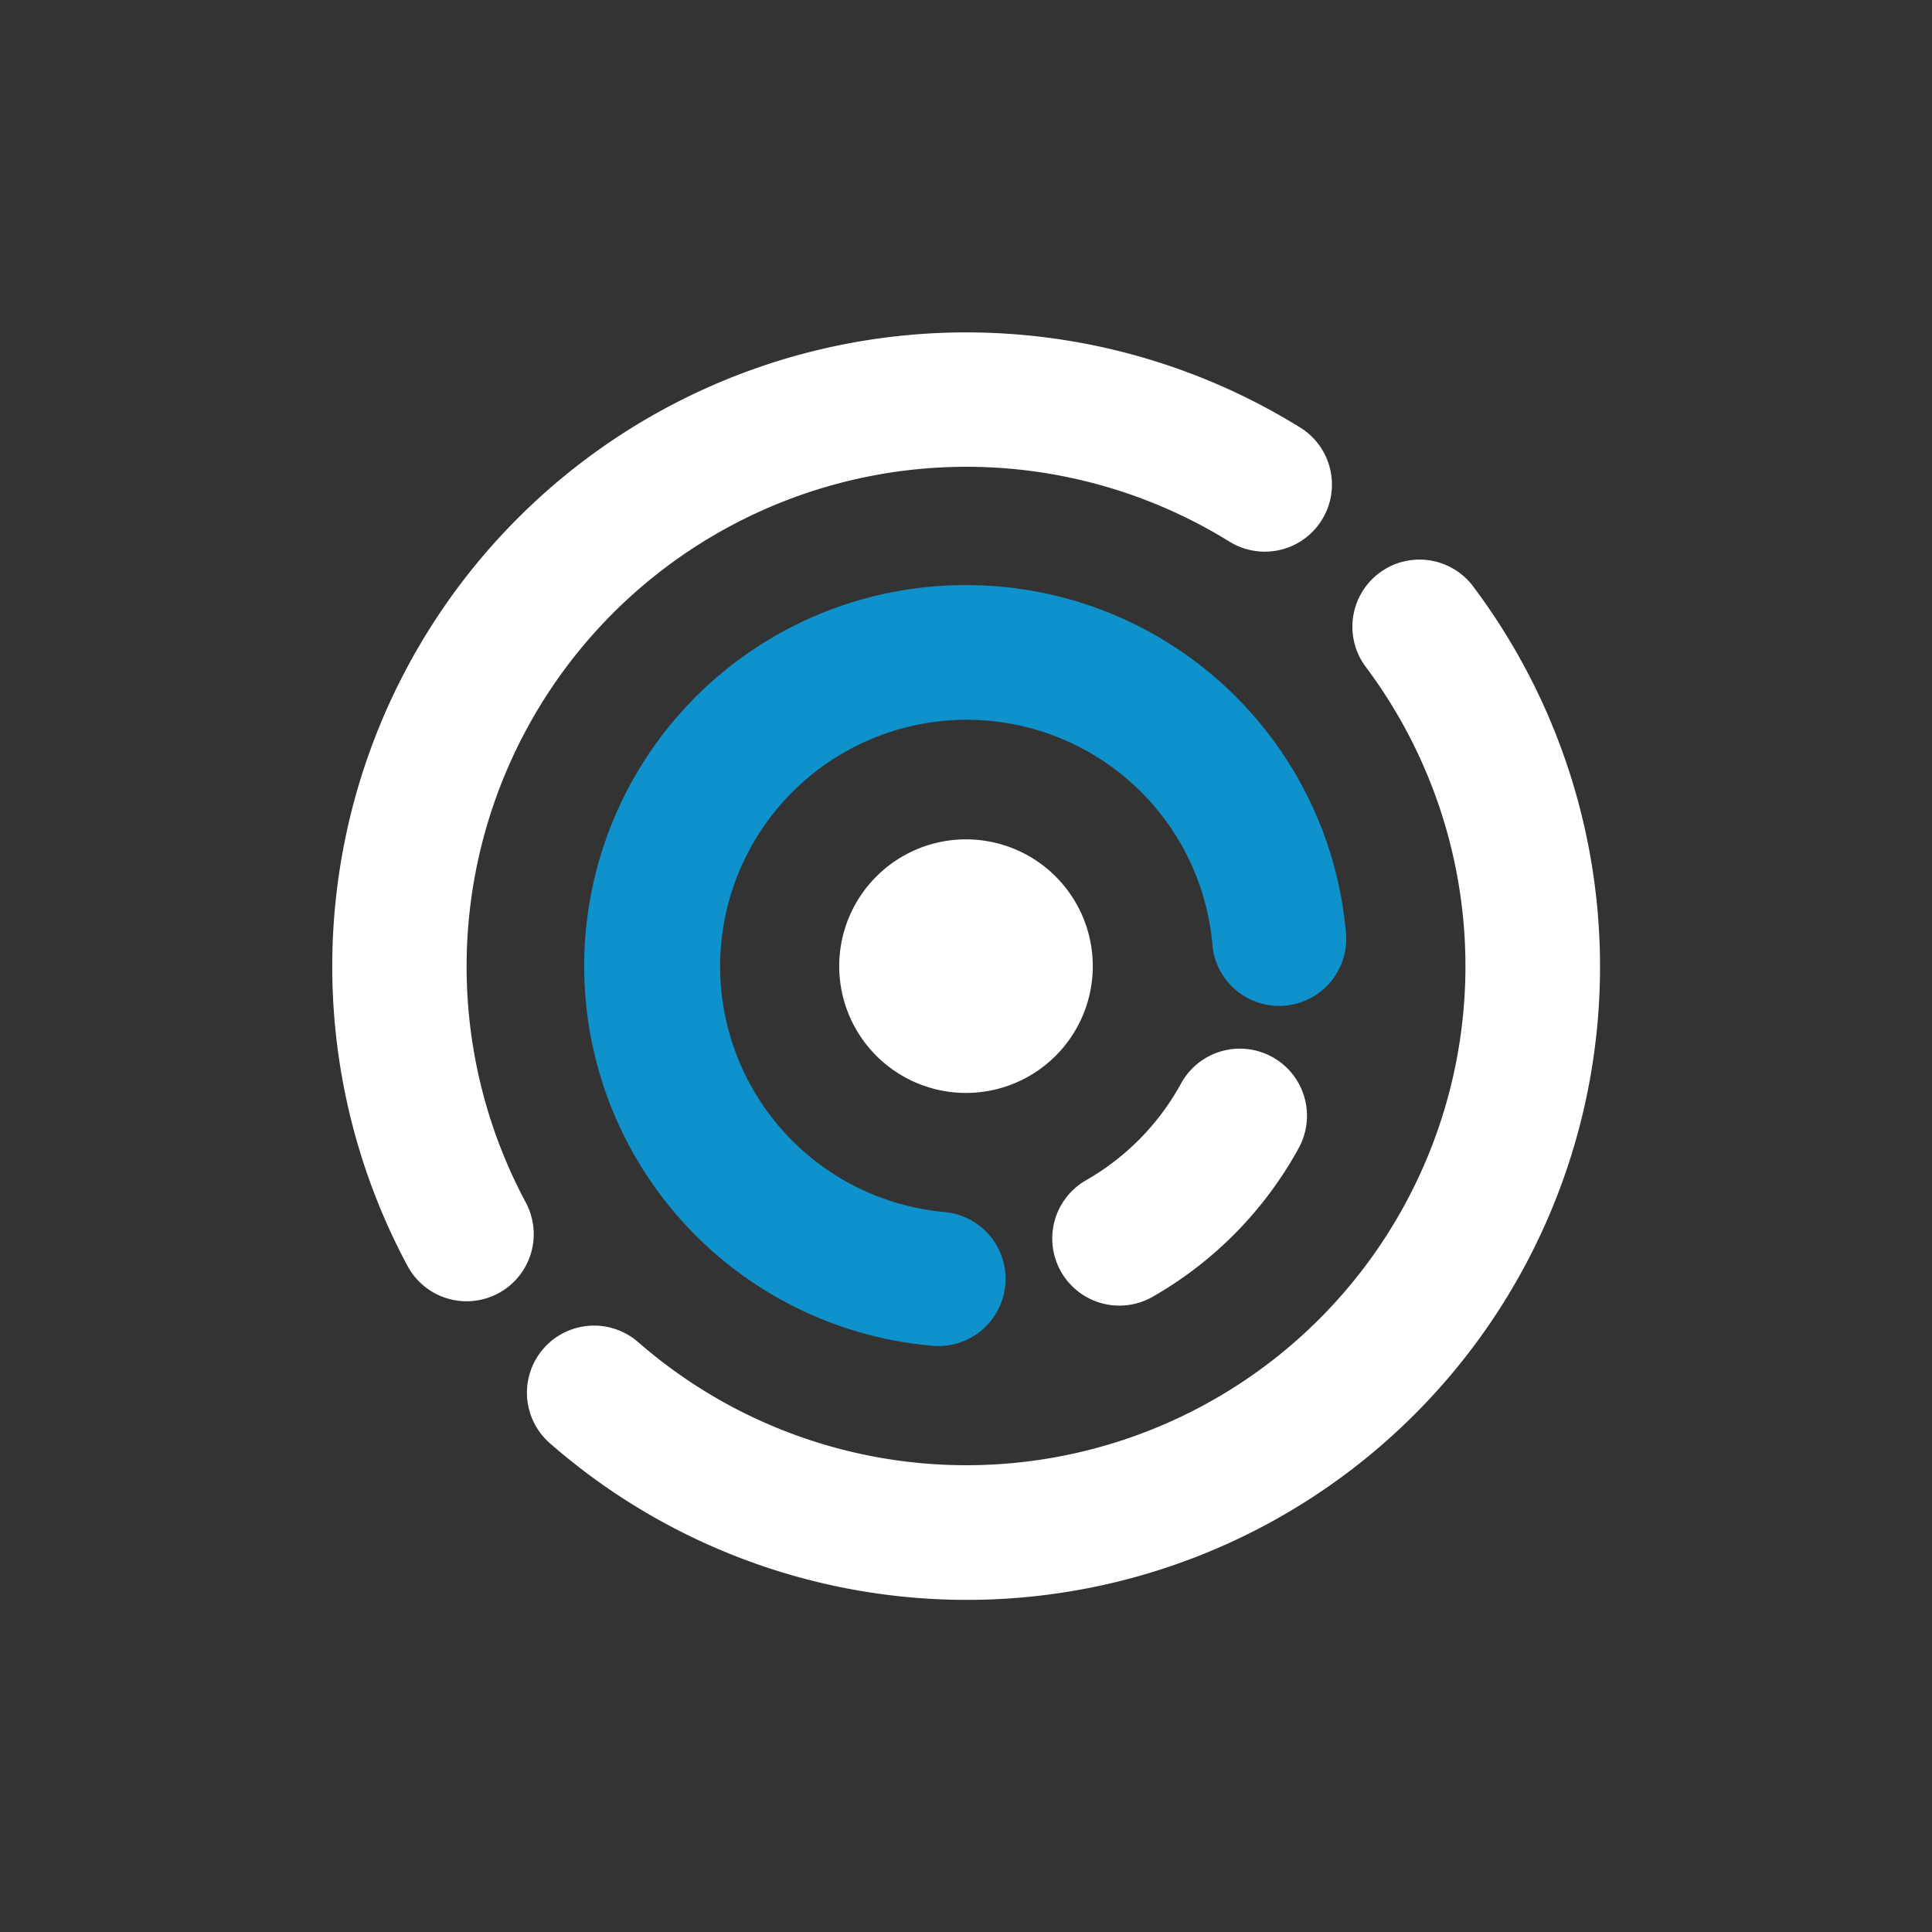 <svg xmlns="http://www.w3.org/2000/svg" viewBox="0 0 64 64">

	<rect x="0" y="0" width="64" height="64" fill="#333333" stroke="none"/>

	<rect width="64" height="64" style="fill:none"/>
	<path d="M32,27.805a4.2,4.2,0,1,1-4.2,4.2A4.2,4.2,0,0,1,32,27.805ZM43.049,14.149a2.223,2.223,0,0,1-2.3,3.805l-.038-.022A16.556,16.556,0,0,0,17.336,39.68l.081.153a2.223,2.223,0,1,1-3.919,2.1A21,21,0,0,1,43.049,14.149ZM42.138,35.01a2.224,2.224,0,0,1,.886,3.017,12.695,12.695,0,0,1-4.823,4.92,2.223,2.223,0,0,1-2.241-3.84l.035-.021a8.235,8.235,0,0,0,3.076-3.1l.051-.092A2.223,2.223,0,0,1,42.138,35.01Zm6.687-15.551a20.976,20.976,0,0,1-30.59,28.367,2.223,2.223,0,0,1,2.888-3.381l.033.028A16.532,16.532,0,0,0,45.35,22.237l-.086-.117a2.223,2.223,0,1,1,3.561-2.661Z" style="fill:#FFFFFF"/>
	<path d="M32.02,19.383a12.617,12.617,0,0,1,12.565,11.5,2.222,2.222,0,0,1-4.423.433l0-.041a8.17,8.17,0,1,0-9,8.863l.125.012a2.224,2.224,0,0,1-.4,4.43A12.622,12.622,0,0,1,32.02,19.383Z" style="fill:#0f92cb"/>

</svg>